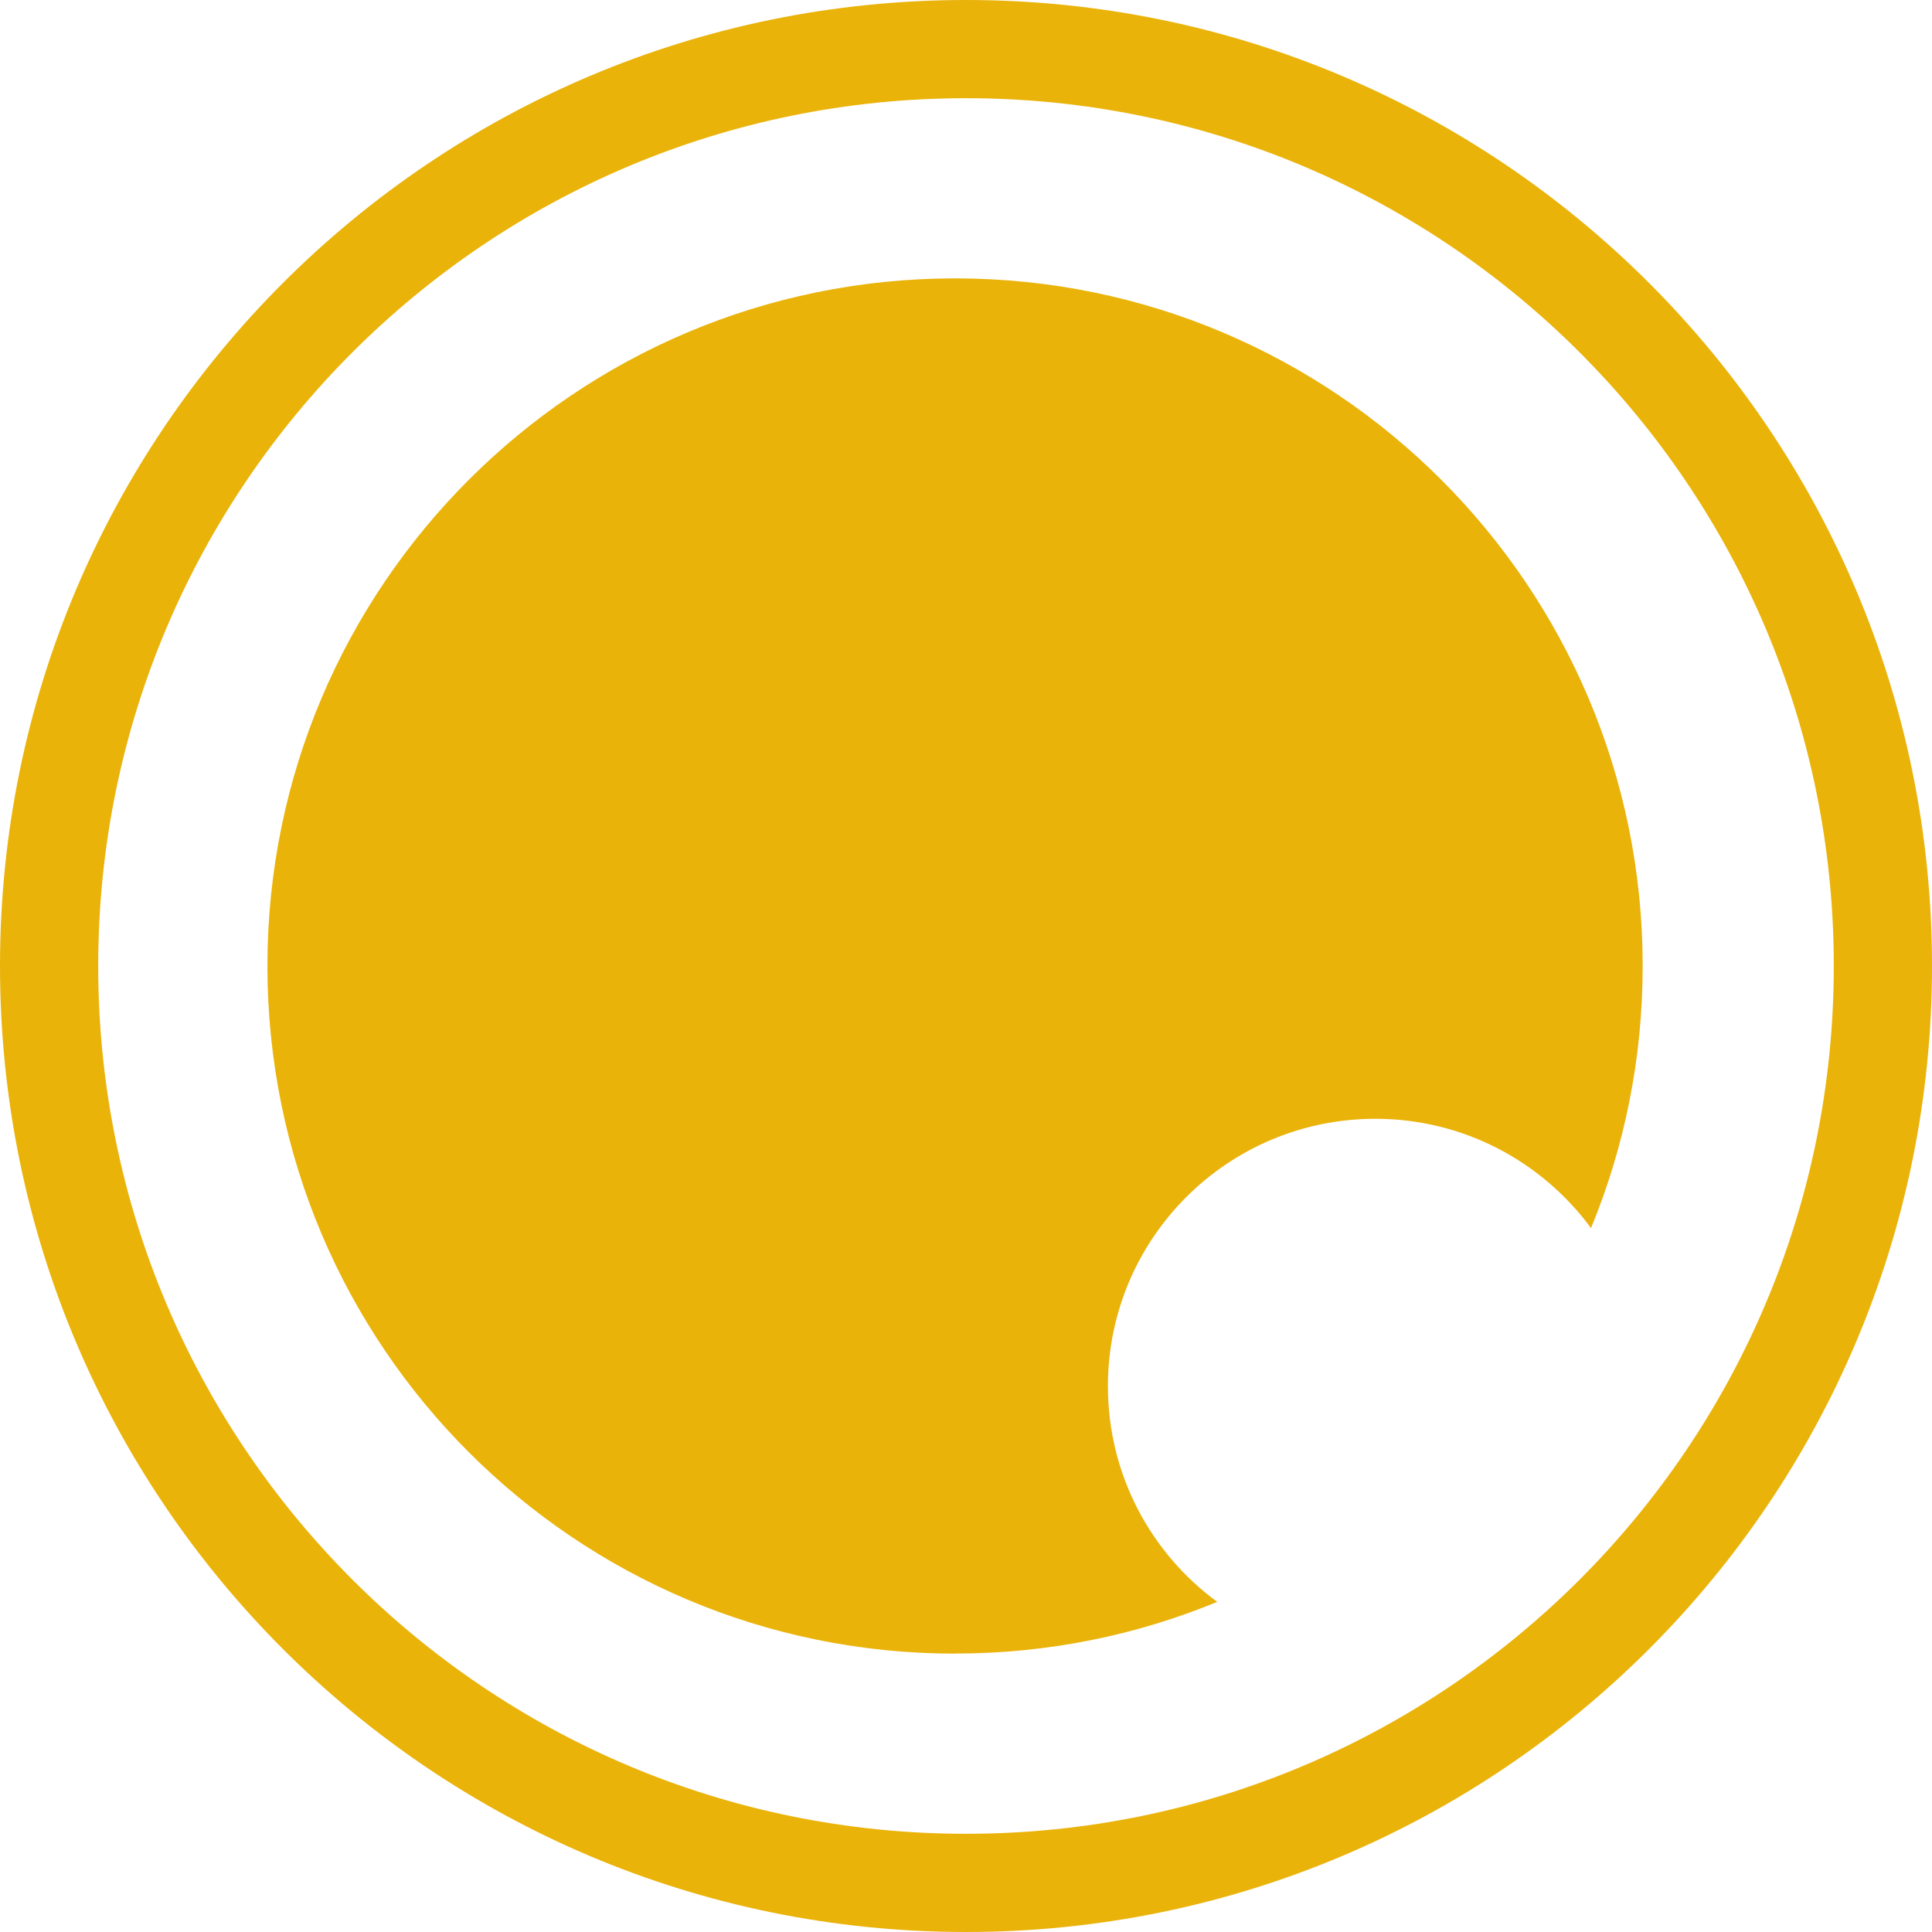 <svg viewBox="0 0 24 24" xmlns="http://www.w3.org/2000/svg"><path transform="rotate(180 12 12)" d="m12.136 3.458c4.718 0 8.542 3.825 8.542 8.542 0 4.718-3.825 8.542-8.542 8.542-4.718 0-8.542-3.825-8.542-8.542 0-1.153.228-2.253.642-3.256.605.823 1.58 1.358 2.679 1.358 1.835 0 3.322-1.487 3.322-3.322 0-1.1-.534-2.075-1.358-2.679 1.004-.414 2.103-.642 3.256-.642zm-.136-3.458c-6.627 0-12 5.373-12 12s5.373 12 12 12 12-5.373 12-12-5.373-12-12-12zm0 1.22c5.953 0 10.78 4.826 10.78 10.78s-4.826 10.78-10.78 10.78-10.78-4.826-10.78-10.78 4.826-10.78 10.78-10.78z" fill="#eab30a"/></svg>